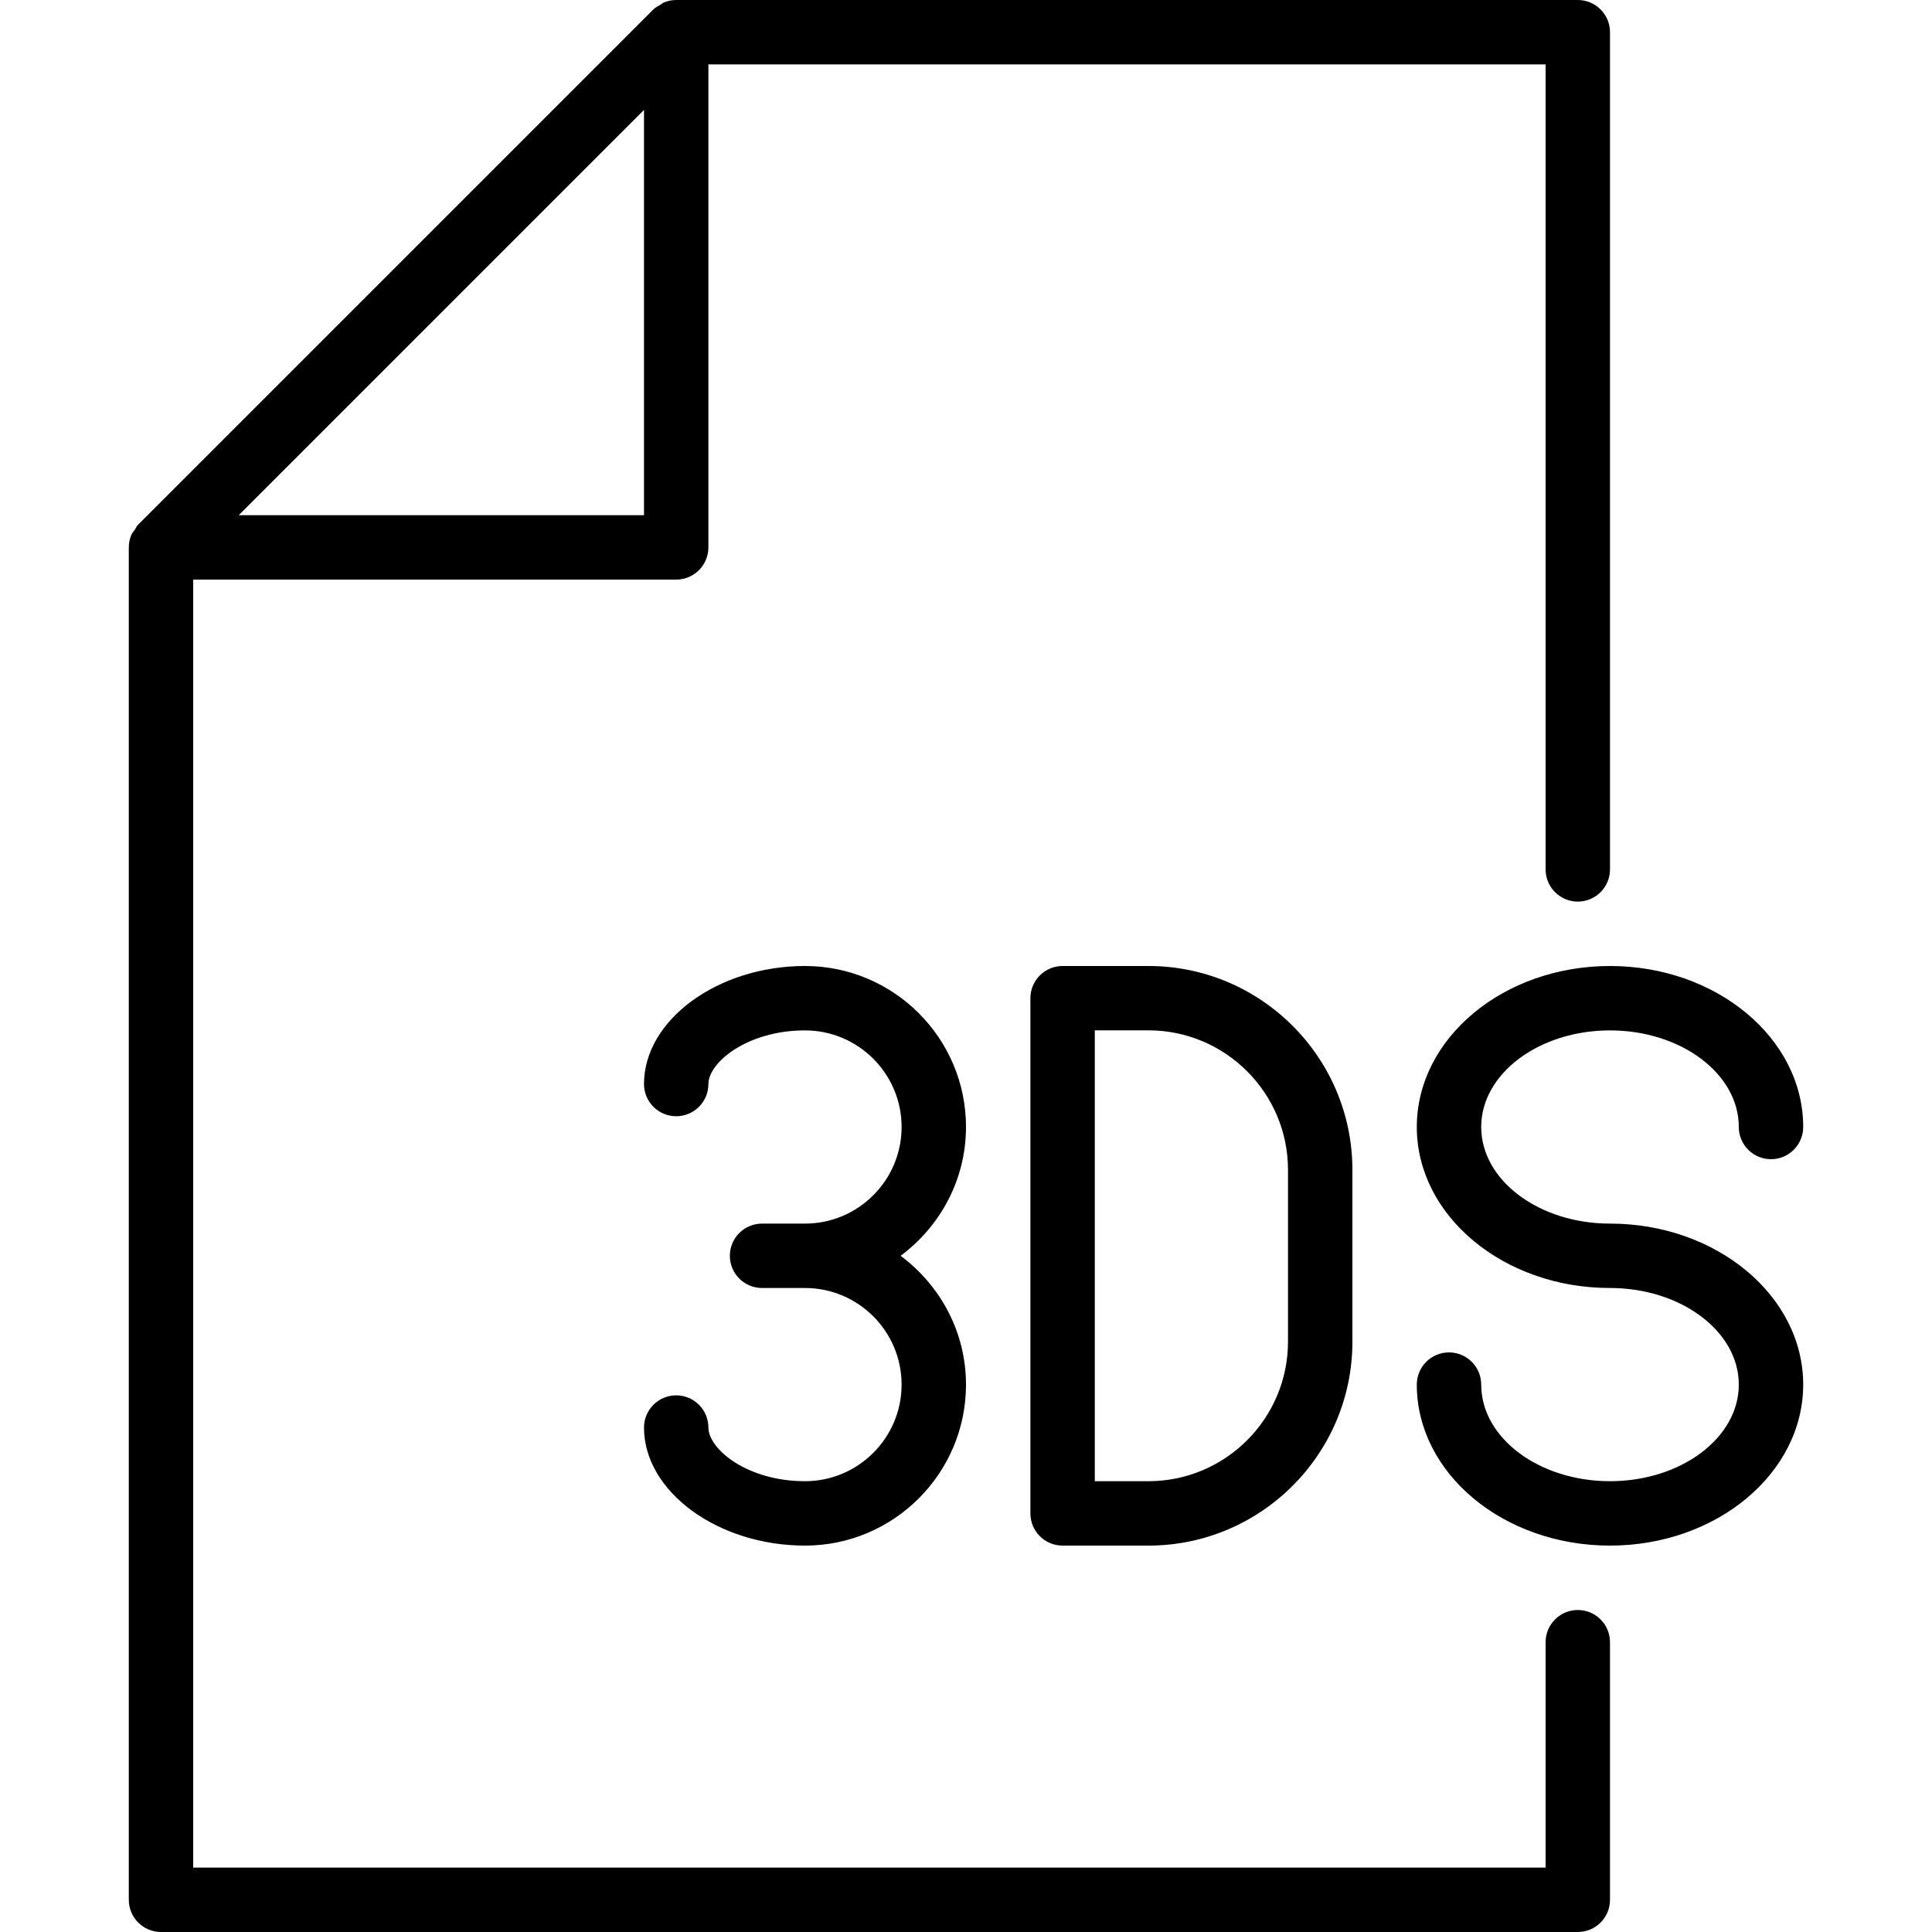 <?xml version="1.0" encoding="iso-8859-1"?>
<!-- Generator: Adobe Illustrator 19.2.1, SVG Export Plug-In . SVG Version: 6.00 Build 0)  -->
<svg version="1.1" id="Layer_1" xmlns="http://www.w3.org/2000/svg" xmlns:xlink="http://www.w3.org/1999/xlink" x="0px" y="0px"
	 viewBox="0 0 30 30" style="enable-background:new 0 0 30 30;" xml:space="preserve">
<g>
	<g>
		<path d="M24.5,25c-0.276,0-0.5,0.224-0.5,0.5V29H3V9h7.5C10.776,9,11,8.776,11,8.5V1h13v12.5c0,0.276,0.224,0.5,0.5,0.5
			s0.5-0.224,0.5-0.5v-13C25,0.224,24.776,0,24.5,0h-14c-0.067,0-0.133,0.014-0.194,0.039c-0.019,0.008-0.033,0.023-0.05,0.034
			c-0.038,0.022-0.078,0.042-0.11,0.073l-8,8C2.123,8.169,2.11,8.2,2.092,8.227c-0.018,0.027-0.041,0.05-0.053,0.08
			C2.014,8.368,2,8.433,2,8.5v21C2,29.776,2.224,30,2.5,30h22c0.276,0,0.5-0.224,0.5-0.5v-4C25,25.224,24.776,25,24.5,25z M10,1.707
			V8H3.707L10,1.707z M15,17.5c0-1.378-1.121-2.5-2.5-2.5c-1.355,0-2.5,0.839-2.5,1.833c0,0.276,0.224,0.5,0.5,0.5
			s0.5-0.224,0.5-0.5C11,16.501,11.599,16,12.5,16c0.827,0,1.5,0.673,1.5,1.5c0,0.827-0.673,1.5-1.5,1.5h-0.667
			c-0.276,0-0.5,0.224-0.5,0.5s0.224,0.5,0.5,0.5H12.5c0.827,0,1.5,0.673,1.5,1.5c0,0.827-0.673,1.5-1.5,1.5
			c-0.901,0-1.5-0.501-1.5-0.833c0-0.276-0.224-0.5-0.5-0.5s-0.5,0.224-0.5,0.5C10,23.16,11.145,24,12.5,24
			c1.379,0,2.5-1.122,2.5-2.5c0-0.82-0.403-1.544-1.015-2C14.597,19.044,15,18.32,15,17.5z M16.5,15c-0.276,0-0.5,0.224-0.5,0.5v8
			c0,0.276,0.224,0.5,0.5,0.5h1.333C19.579,24,21,22.58,21,20.834v-2.667C21,16.42,19.579,15,17.833,15H16.5z M20,18.166v2.667
			C20,22.028,19.028,23,17.833,23H17v-7.001h0.833C19.028,15.999,20,16.971,20,18.166z M25,19c-1.103,0-2-0.673-2-1.5
			c0-0.827,0.897-1.5,2-1.5c1.103,0,2,0.673,2,1.5c0,0.276,0.224,0.5,0.5,0.5s0.5-0.224,0.5-0.5c0-1.378-1.346-2.5-3-2.5
			s-3,1.122-3,2.5s1.346,2.5,3,2.5c1.103,0,2,0.673,2,1.5c0,0.827-0.897,1.5-2,1.5c-1.103,0-2-0.673-2-1.5
			c0-0.276-0.224-0.5-0.5-0.5S22,21.224,22,21.5c0,1.378,1.346,2.5,3,2.5s3-1.122,3-2.5S26.654,19,25,19z"/>
	</g>
</g>
</svg>
